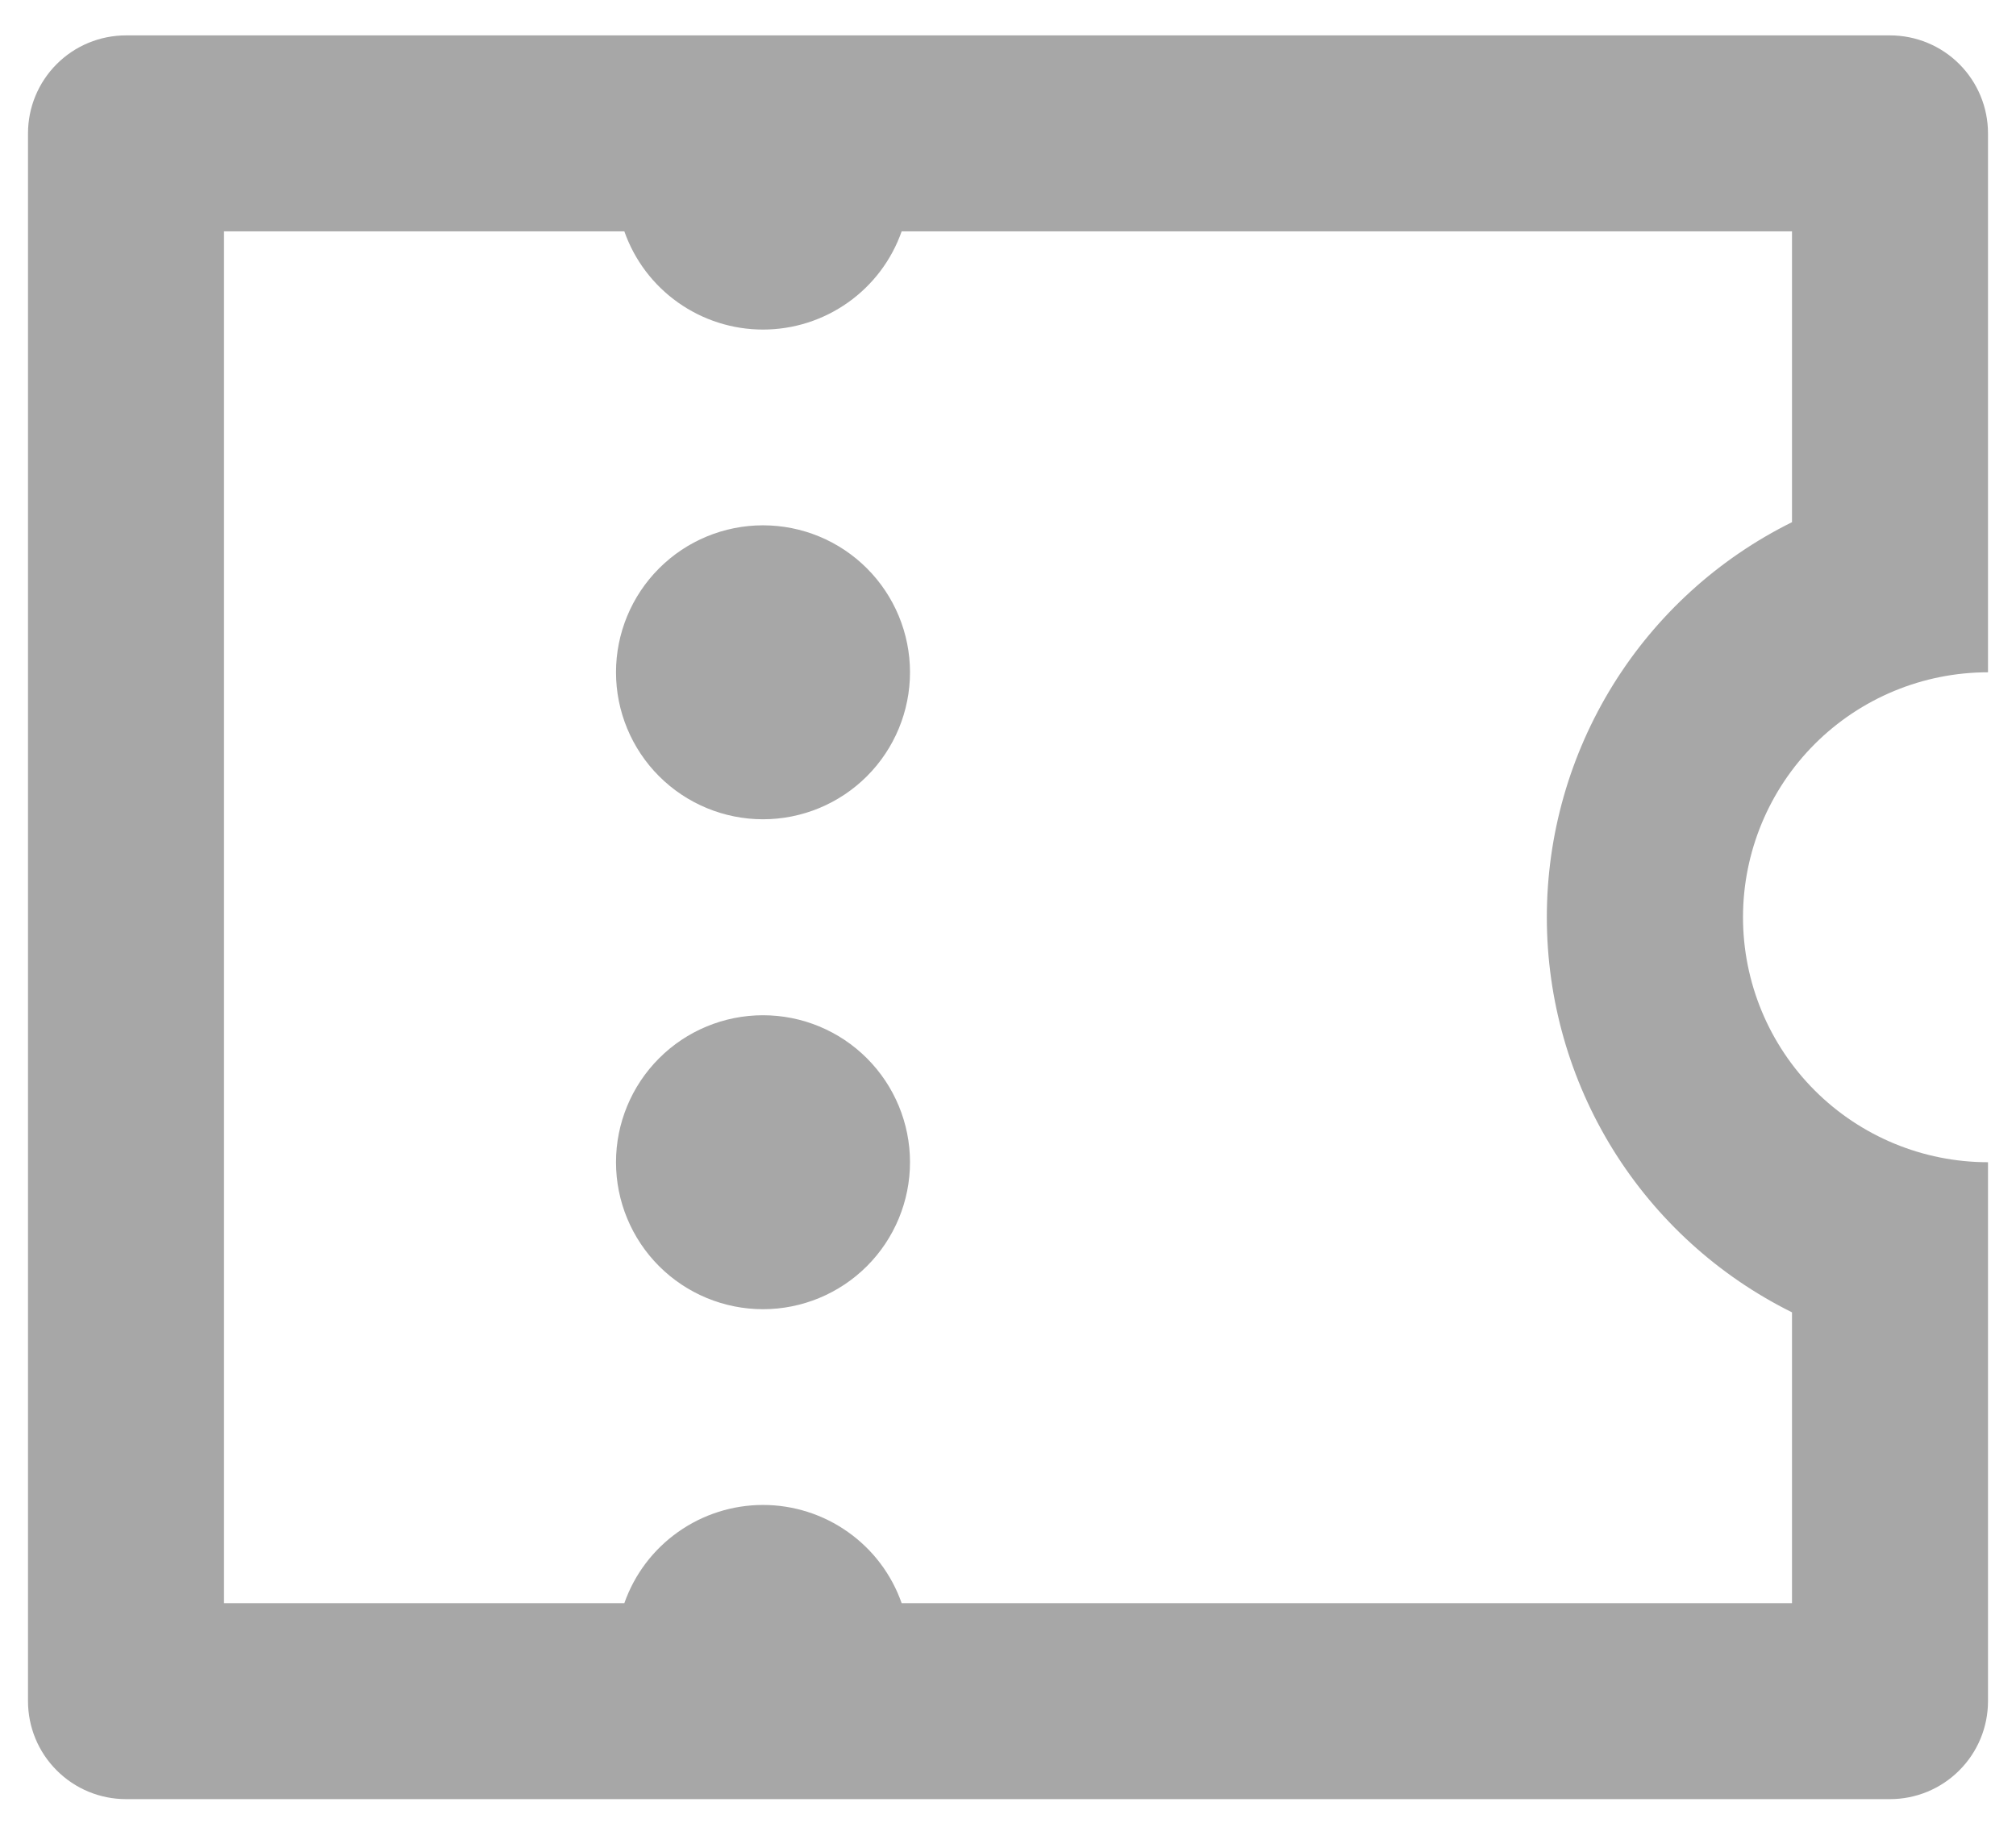 <svg width="36" height="33" viewBox="0 0 36 33" fill="none" xmlns="http://www.w3.org/2000/svg">
<path d="M0.5 2.382C0.5 1.918 0.684 1.473 1.013 1.144C1.341 0.816 1.786 0.632 2.25 0.632H33.75C34.214 0.632 34.659 0.816 34.987 1.144C35.316 1.473 35.5 1.918 35.5 2.382V12.007C34.34 12.007 33.227 12.468 32.406 13.288C31.586 14.109 31.125 15.222 31.125 16.382C31.125 17.542 31.586 18.655 32.406 19.475C33.227 20.296 34.34 20.757 35.5 20.757V30.382C35.5 30.846 35.316 31.291 34.987 31.619C34.659 31.948 34.214 32.132 33.75 32.132H2.25C1.786 32.132 1.341 31.948 1.013 31.619C0.684 31.291 0.5 30.846 0.5 30.382V2.382ZM11.149 28.632C11.329 28.119 11.664 27.675 12.108 27.361C12.551 27.047 13.082 26.878 13.625 26.878C14.168 26.878 14.699 27.047 15.142 27.361C15.586 27.675 15.921 28.119 16.101 28.632H32V23.438C30.685 22.786 29.579 21.78 28.805 20.534C28.032 19.287 27.622 17.849 27.622 16.382C27.622 14.915 28.032 13.477 28.805 12.23C29.579 10.983 30.685 9.977 32 9.326V4.132H16.101C15.921 4.645 15.586 5.089 15.142 5.403C14.699 5.717 14.168 5.886 13.625 5.886C13.082 5.886 12.551 5.717 12.108 5.403C11.664 5.089 11.329 4.645 11.149 4.132H4V28.632H11.149ZM13.625 14.632C12.929 14.632 12.261 14.355 11.769 13.863C11.277 13.371 11 12.703 11 12.007C11 11.311 11.277 10.643 11.769 10.151C12.261 9.658 12.929 9.382 13.625 9.382C14.321 9.382 14.989 9.658 15.481 10.151C15.973 10.643 16.25 11.311 16.25 12.007C16.25 12.703 15.973 13.371 15.481 13.863C14.989 14.355 14.321 14.632 13.625 14.632ZM13.625 23.382C12.929 23.382 12.261 23.105 11.769 22.613C11.277 22.121 11 21.453 11 20.757C11 20.061 11.277 19.393 11.769 18.901C12.261 18.408 12.929 18.132 13.625 18.132C14.321 18.132 14.989 18.408 15.481 18.901C15.973 19.393 16.25 20.061 16.25 20.757C16.25 21.453 15.973 22.121 15.481 22.613C14.989 23.105 14.321 23.382 13.625 23.382Z" fill="#A7A7A7"/>
</svg>
